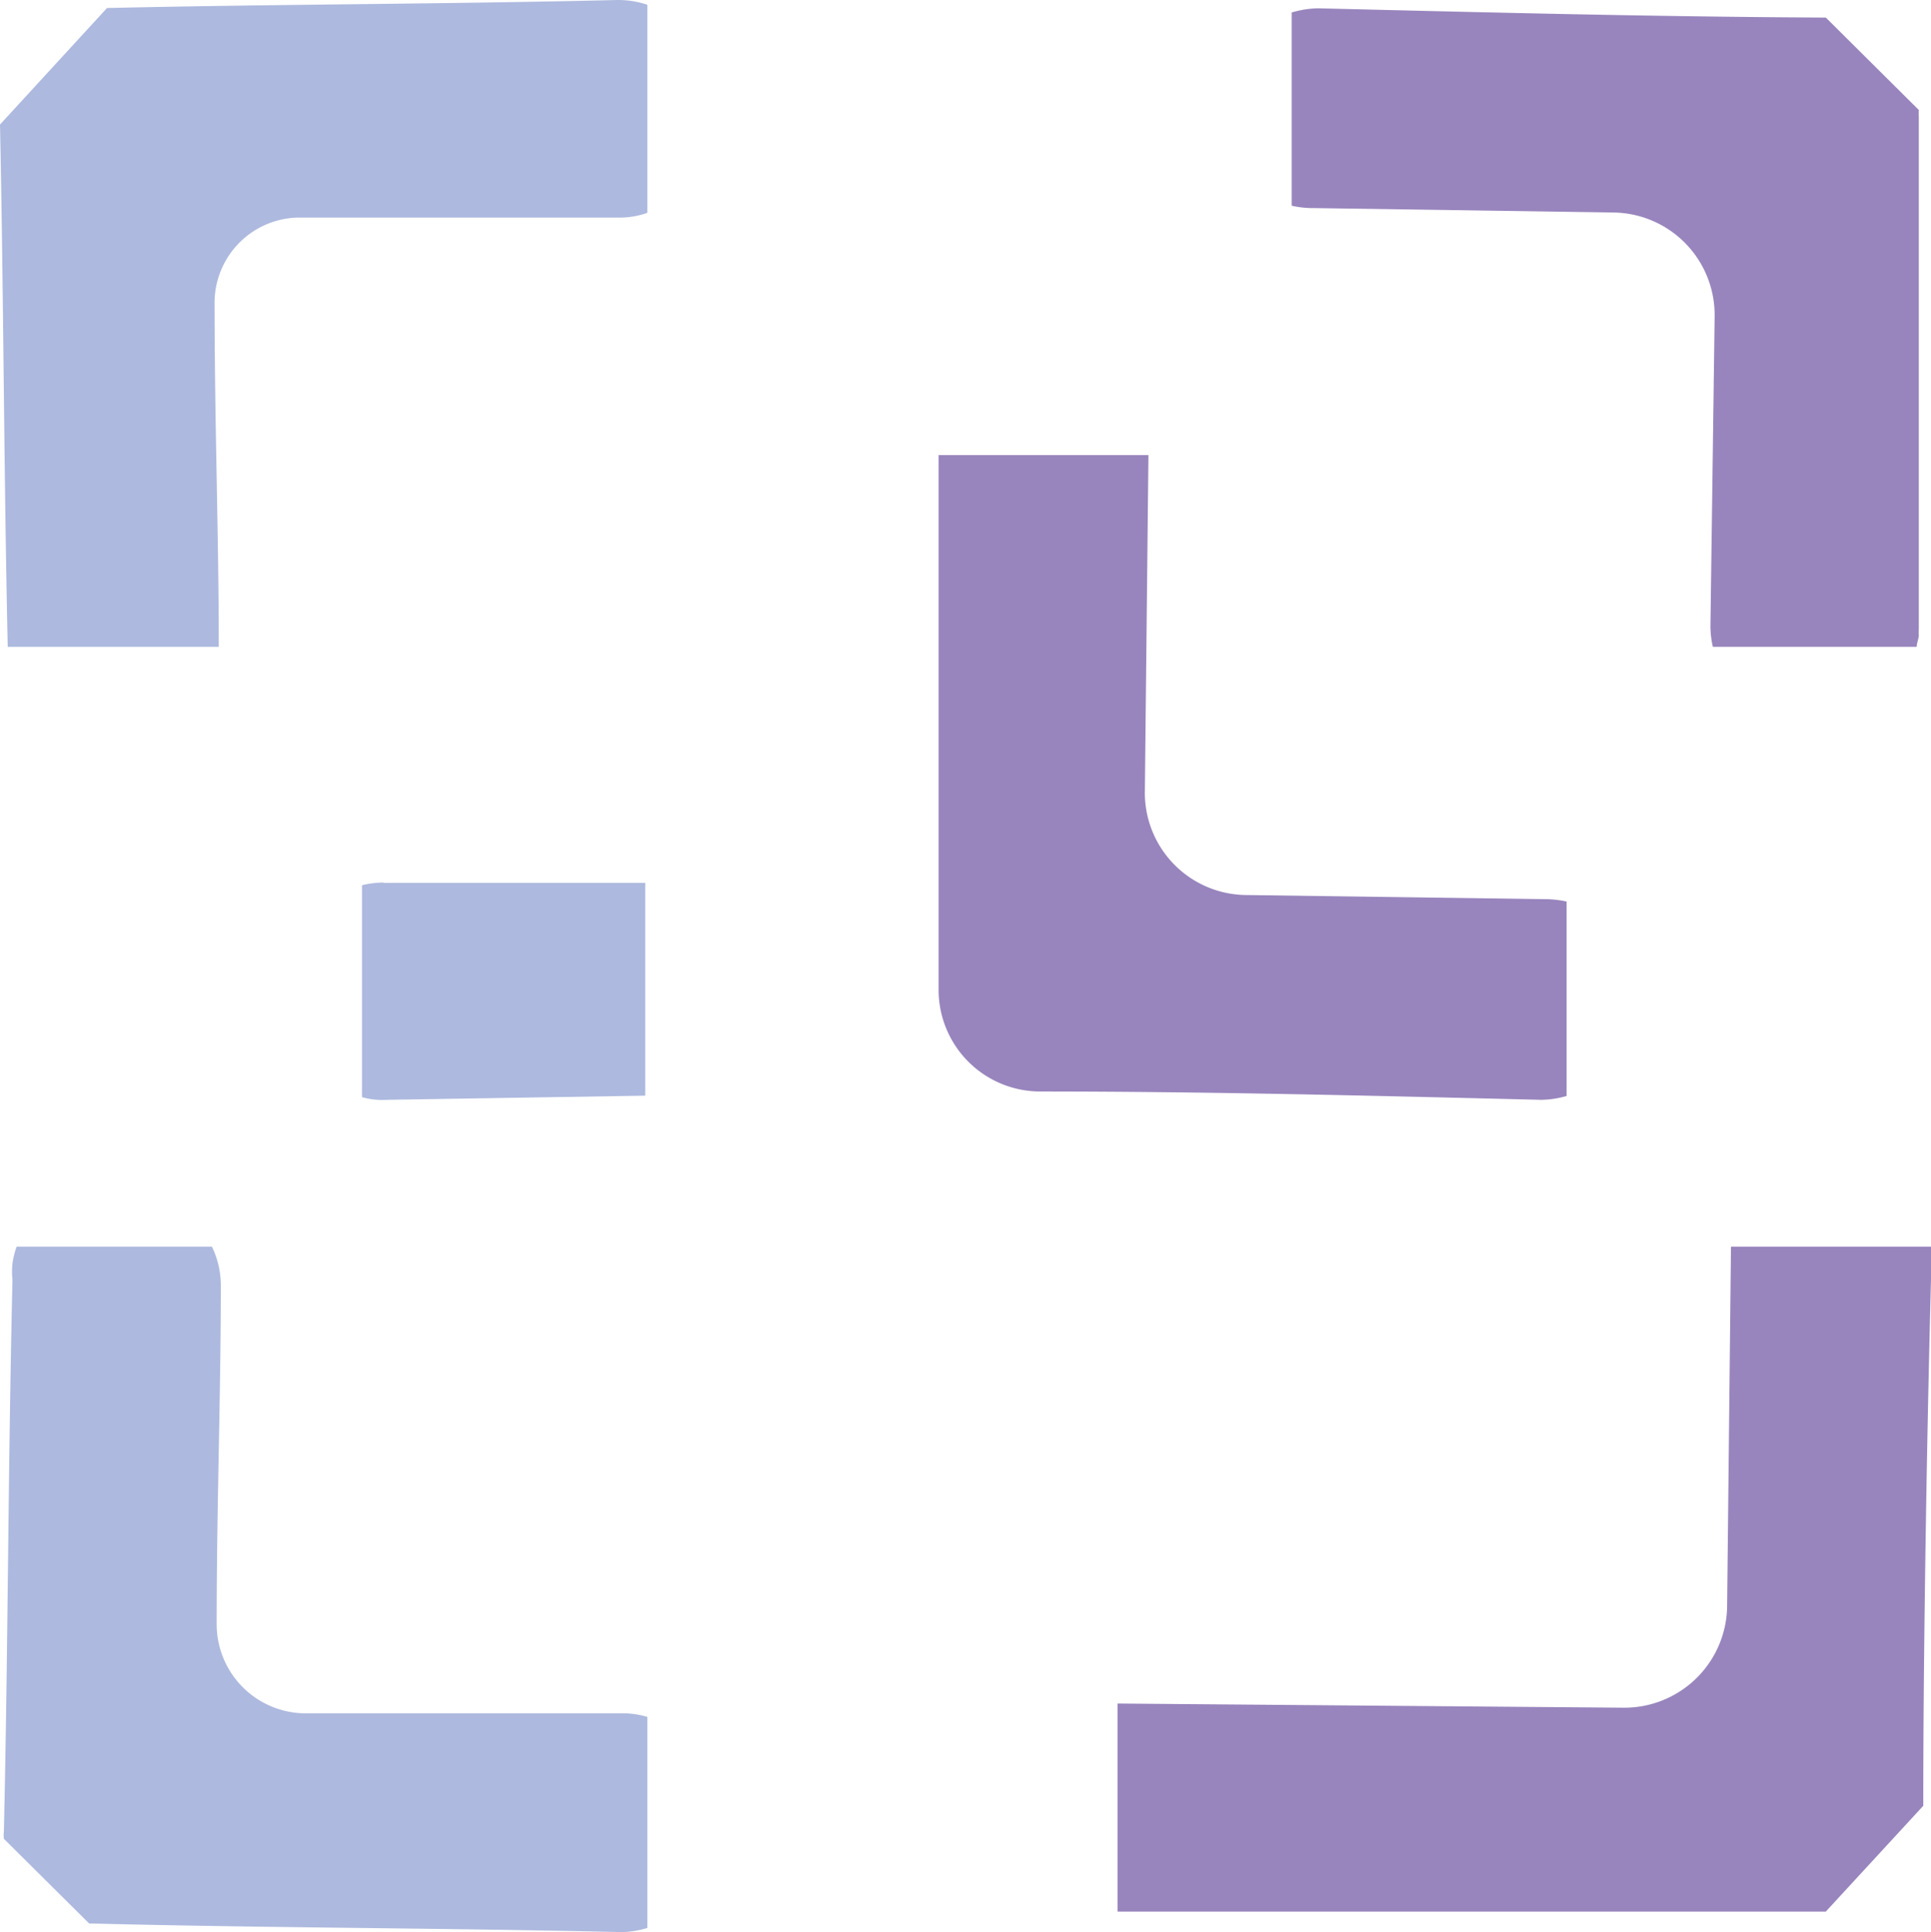 <svg xmlns="http://www.w3.org/2000/svg" viewBox="0 0 64.97 65"><defs><style>.cls-1{fill:#9885bd;}.cls-2{fill:#adb9de;}</style></defs><g id="Layer_2" data-name="Layer 2"><g id="Layer_1-2" data-name="Layer 1"><path class="cls-1" d="M44.22,7l10.1.15a3.45,3.45,0,0,1,3.37,3.51h0L57.55,21a3.16,3.16,0,0,0,.08.76h6.86c0-.12.06-.25.07-.38a1.93,1.93,0,0,1,0-.24V3.94a2,2,0,0,1,0-.24L61.43.59l-.23,0C55.59.56,50.11.42,44.36.28a3.26,3.26,0,0,0-.9.14v6.5a3.08,3.08,0,0,0,.68.08Z"/><path class="cls-1" d="M52.71,36.87V30.33a3.5,3.5,0,0,0-.65-.08H52l-10.11-.14a3.44,3.44,0,0,1-3.37-3.52l.12-11.28H31.58v18A3.42,3.42,0,0,0,35,36.72c5.62,0,11.09.14,16.85.28A3.16,3.16,0,0,0,52.71,36.87Z"/><path class="cls-1" d="M65,41.94H58.24l-.13,12.14a3.46,3.46,0,0,1-3.51,3.37l-17-.14v7H61.43l3.28-3.56C64.71,55.33,64.84,47.6,65,41.94Z"/><path class="cls-2" d="M10.24,57.64a3,3,0,0,1-2.95-3c0-3.94.14-7.74.14-11.4a3,3,0,0,0-.3-1.3H.56a2.64,2.64,0,0,0-.14.57,2.44,2.44,0,0,0,0,.54C.27,49.38.27,55.71.13,61.62a1,1,0,0,0,0,.24L3,64.71h.08C9,64.86,15,64.86,20.91,65a3.17,3.17,0,0,0,.87-.14v-7.1a2.93,2.93,0,0,0-.73-.12Z"/><path class="cls-2" d="M20.76,0C15.07.14,9.25.14,3.6.27L0,4.19C.12,9.8.13,15.87.26,21.76h7.1v-.09c0-3.66-.14-7.46-.14-11.4A2.87,2.87,0,0,1,10,7.32H20.91a2.79,2.79,0,0,0,.87-.16v-7A3.13,3.13,0,0,0,20.85,0Z"/><path class="cls-2" d="M12.9,29.69a3.22,3.22,0,0,0-.72.09v7.13A2.45,2.45,0,0,0,13,37l8.71-.14h0V29.7H12.9Z"/></g></g></svg>